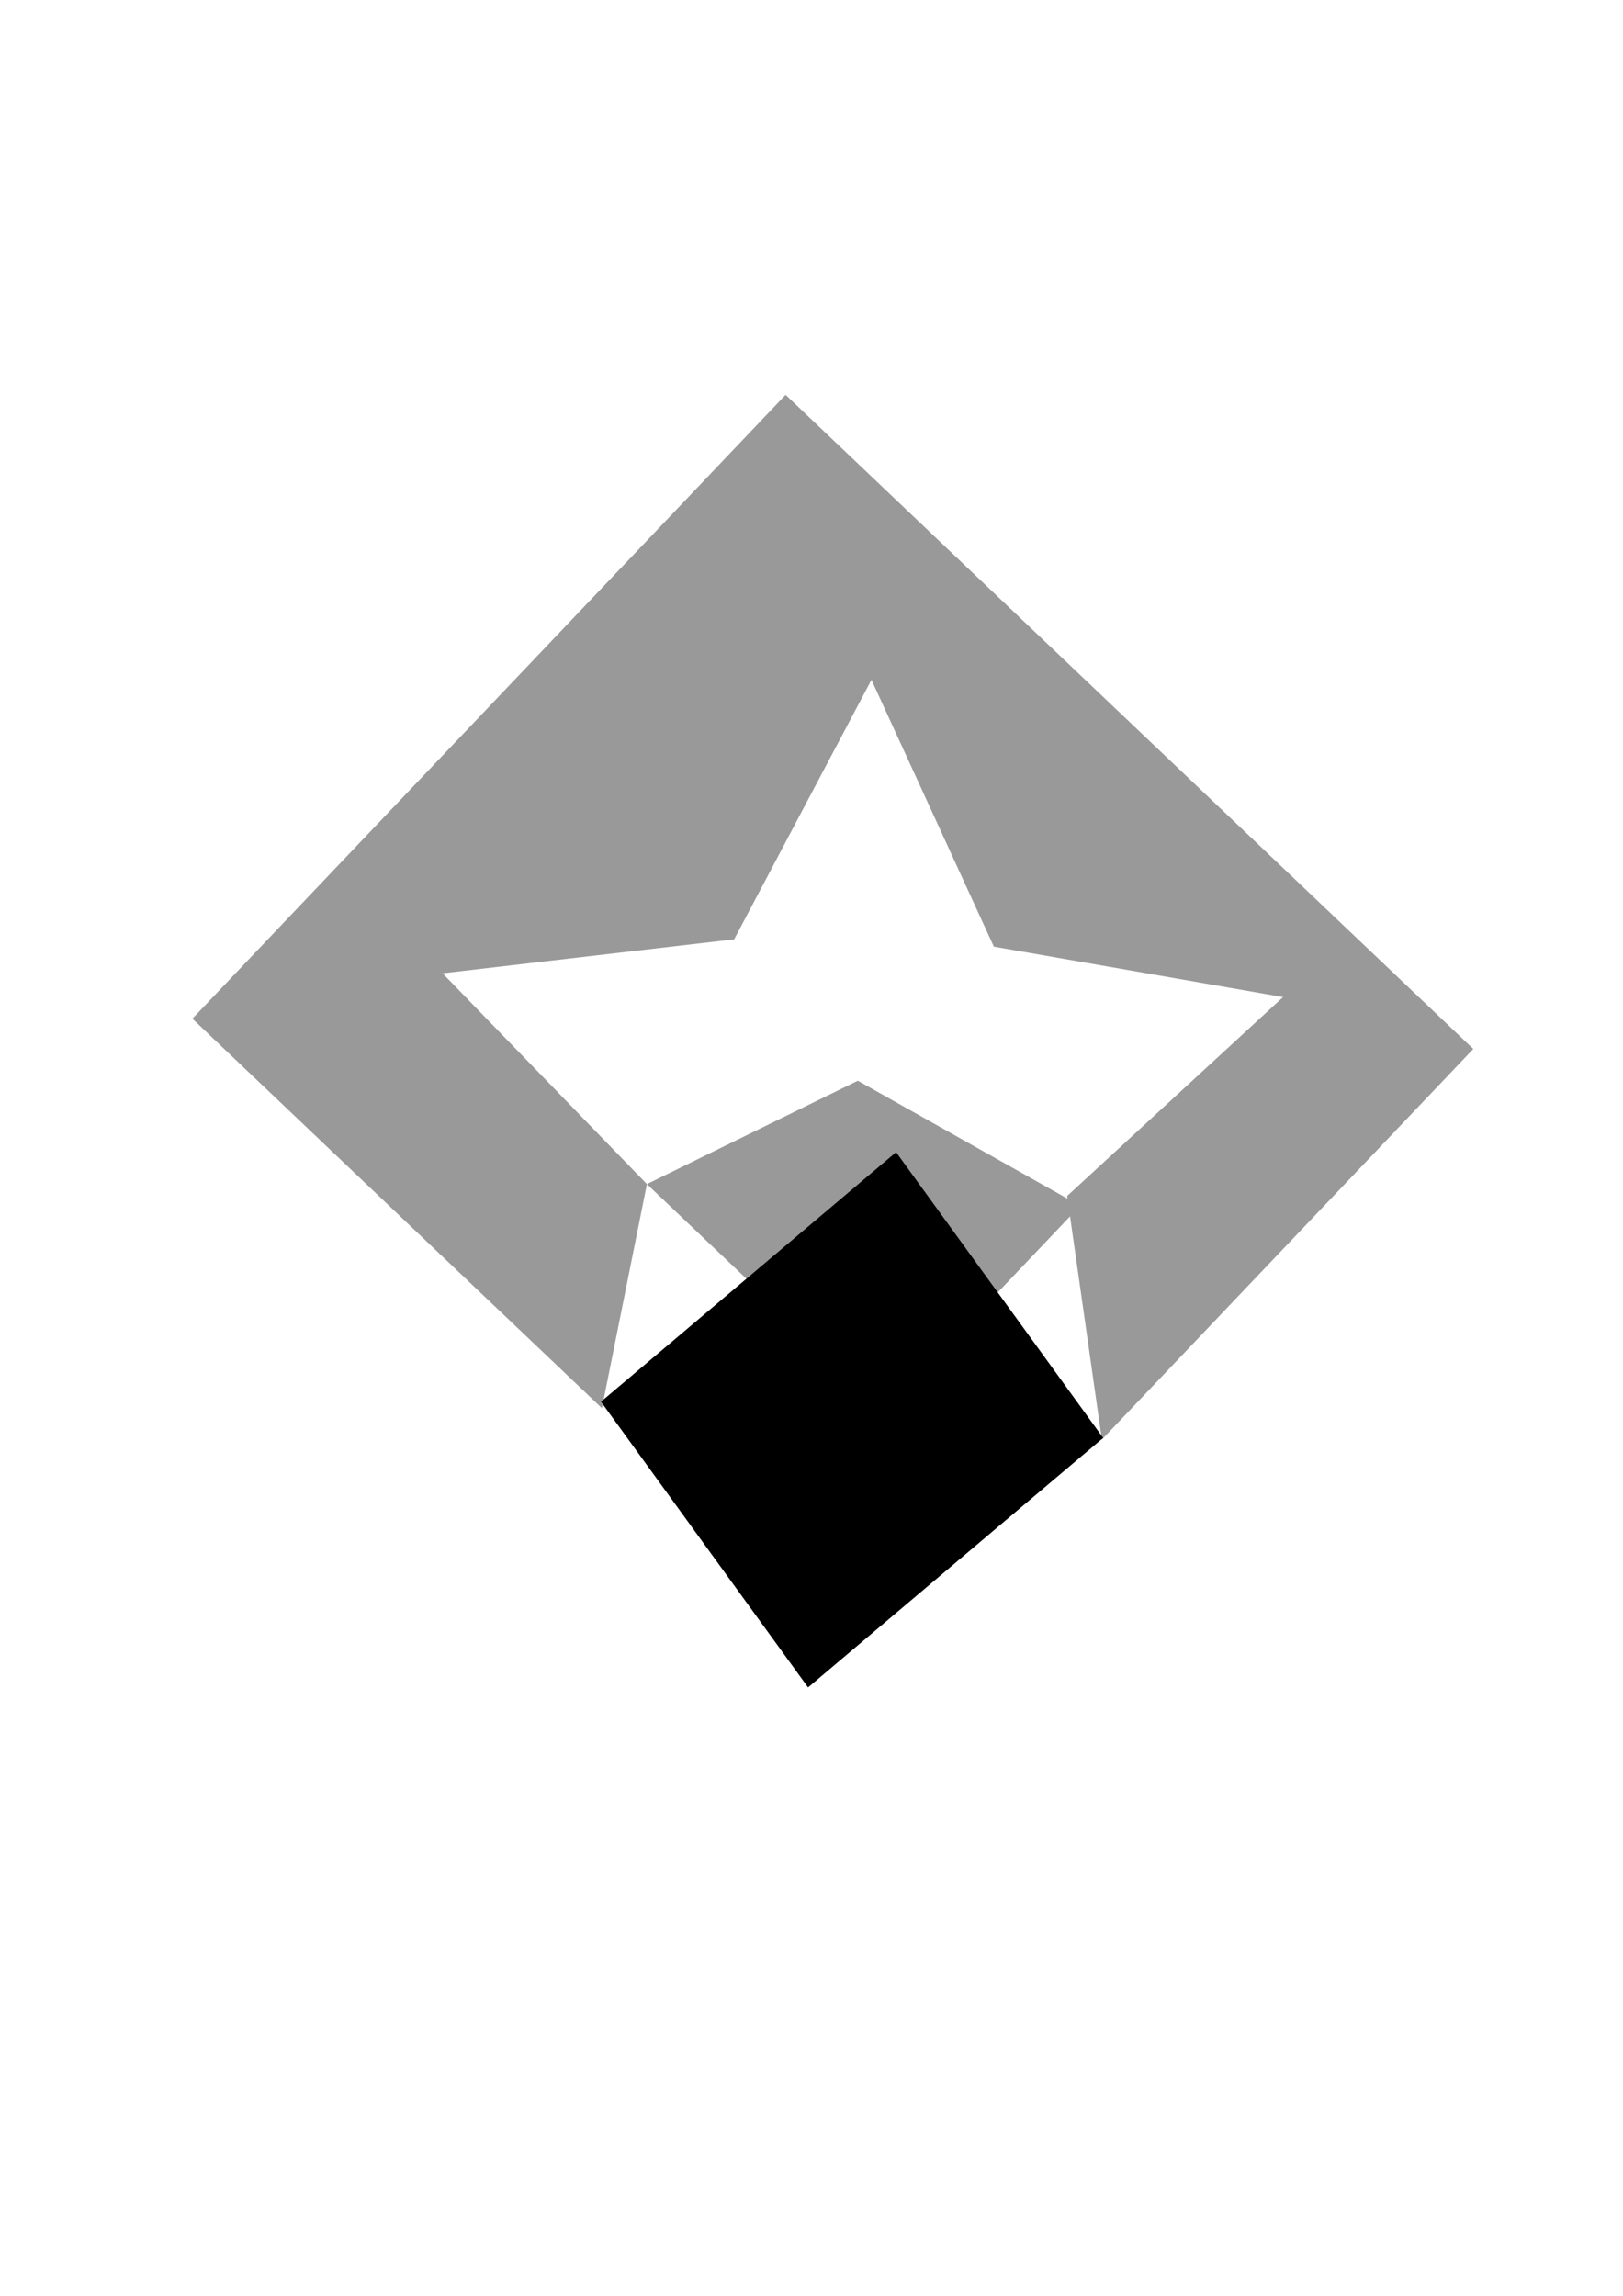 <?xml version="1.0" encoding="UTF-8" standalone="no"?>
<!-- Created with Inkscape (http://www.inkscape.org/) -->

<svg
   width="210mm"
   height="297mm"
   viewBox="0 0 210 297"
   version="1.1"
   id="svg5"
   inkscape:version="1.1 (c68e22c387, 2021-05-23)"
   sodipodi:docname="Logo.svg"
   xmlns:inkscape="http://www.inkscape.org/namespaces/inkscape"
   xmlns:sodipodi="http://sodipodi.sourceforge.net/DTD/sodipodi-0.dtd"
   xmlns="http://www.w3.org/2000/svg"
   xmlns:svg="http://www.w3.org/2000/svg">
  <sodipodi:namedview
     id="namedview7"
     pagecolor="#ffffff"
     bordercolor="#999999"
     borderopacity="1"
     inkscape:pageshadow="0"
     inkscape:pageopacity="0"
     inkscape:pagecheckerboard="0"
     inkscape:document-units="mm"
     showgrid="false"
     inkscape:zoom="0.52410025"
     inkscape:cx="153.59657"
     inkscape:cy="808.05151"
     inkscape:window-width="1920"
     inkscape:window-height="1057"
     inkscape:window-x="1912"
     inkscape:window-y="-8"
     inkscape:window-maximized="1"
     inkscape:current-layer="layer1" />
  <defs
     id="defs2" />
  <g
     inkscape:label="Layer 1"
     inkscape:groupmode="layer"
     id="layer1">
    <g
       id="g5634">
      <g
         id="g5442"
         transform="rotate(-82.054,103.949,130.96)">
        <path
           id="rect4208"
           style="fill:#999999;fill-rule:evenodd;stroke-width:0.265"
           inkscape:transform-center-x="7.1394235"
           inkscape:transform-center-y="-9.28125"
           d="M 84.113,169.886 96.159,139.157 79.14,113.98 54.36,148.573 Z" />
        <path
           id="path5275"
           style="fill:#999999;fill-rule:evenodd;stroke-width:0.265"
           inkscape:transform-center-x="7.1394235"
           inkscape:transform-center-y="-9.28125"
           d="m 92.208,52.778 -42.583,59.445 29.515,1.757 23.354,-29.953 9.57,36.756 35.704,12.954 -32,20.46 -1.287,37.96 -29.347,-24.112 -30.59,8.805 56.696,40.614 71.51,-99.828 z" />
      </g>
      <path
         sodipodi:type="star"
         style="fill:#000000"
         id="path5466"
         inkscape:flatsided="false"
         sodipodi:sides="2"
         sodipodi:cx="248.24956"
         sodipodi:cy="267.13809"
         sodipodi:r1="219.63097"
         sodipodi:r2="109.81548"
         sodipodi:arg1="-1.7561443"
         sodipodi:arg2="-0.18534795"
         inkscape:rounded="0"
         inkscape:randomized="0"
         d="M 207.774,51.269 356.184,246.9 288.725,483.007 140.315,287.376 Z"
         transform="matrix(0.286,0.05,-0.08,0.151,60.622,130.924)"
         inkscape:transform-center-x="-16.298602"
         inkscape:transform-center-y="7.6162486" />
    </g>
  </g>
</svg>

